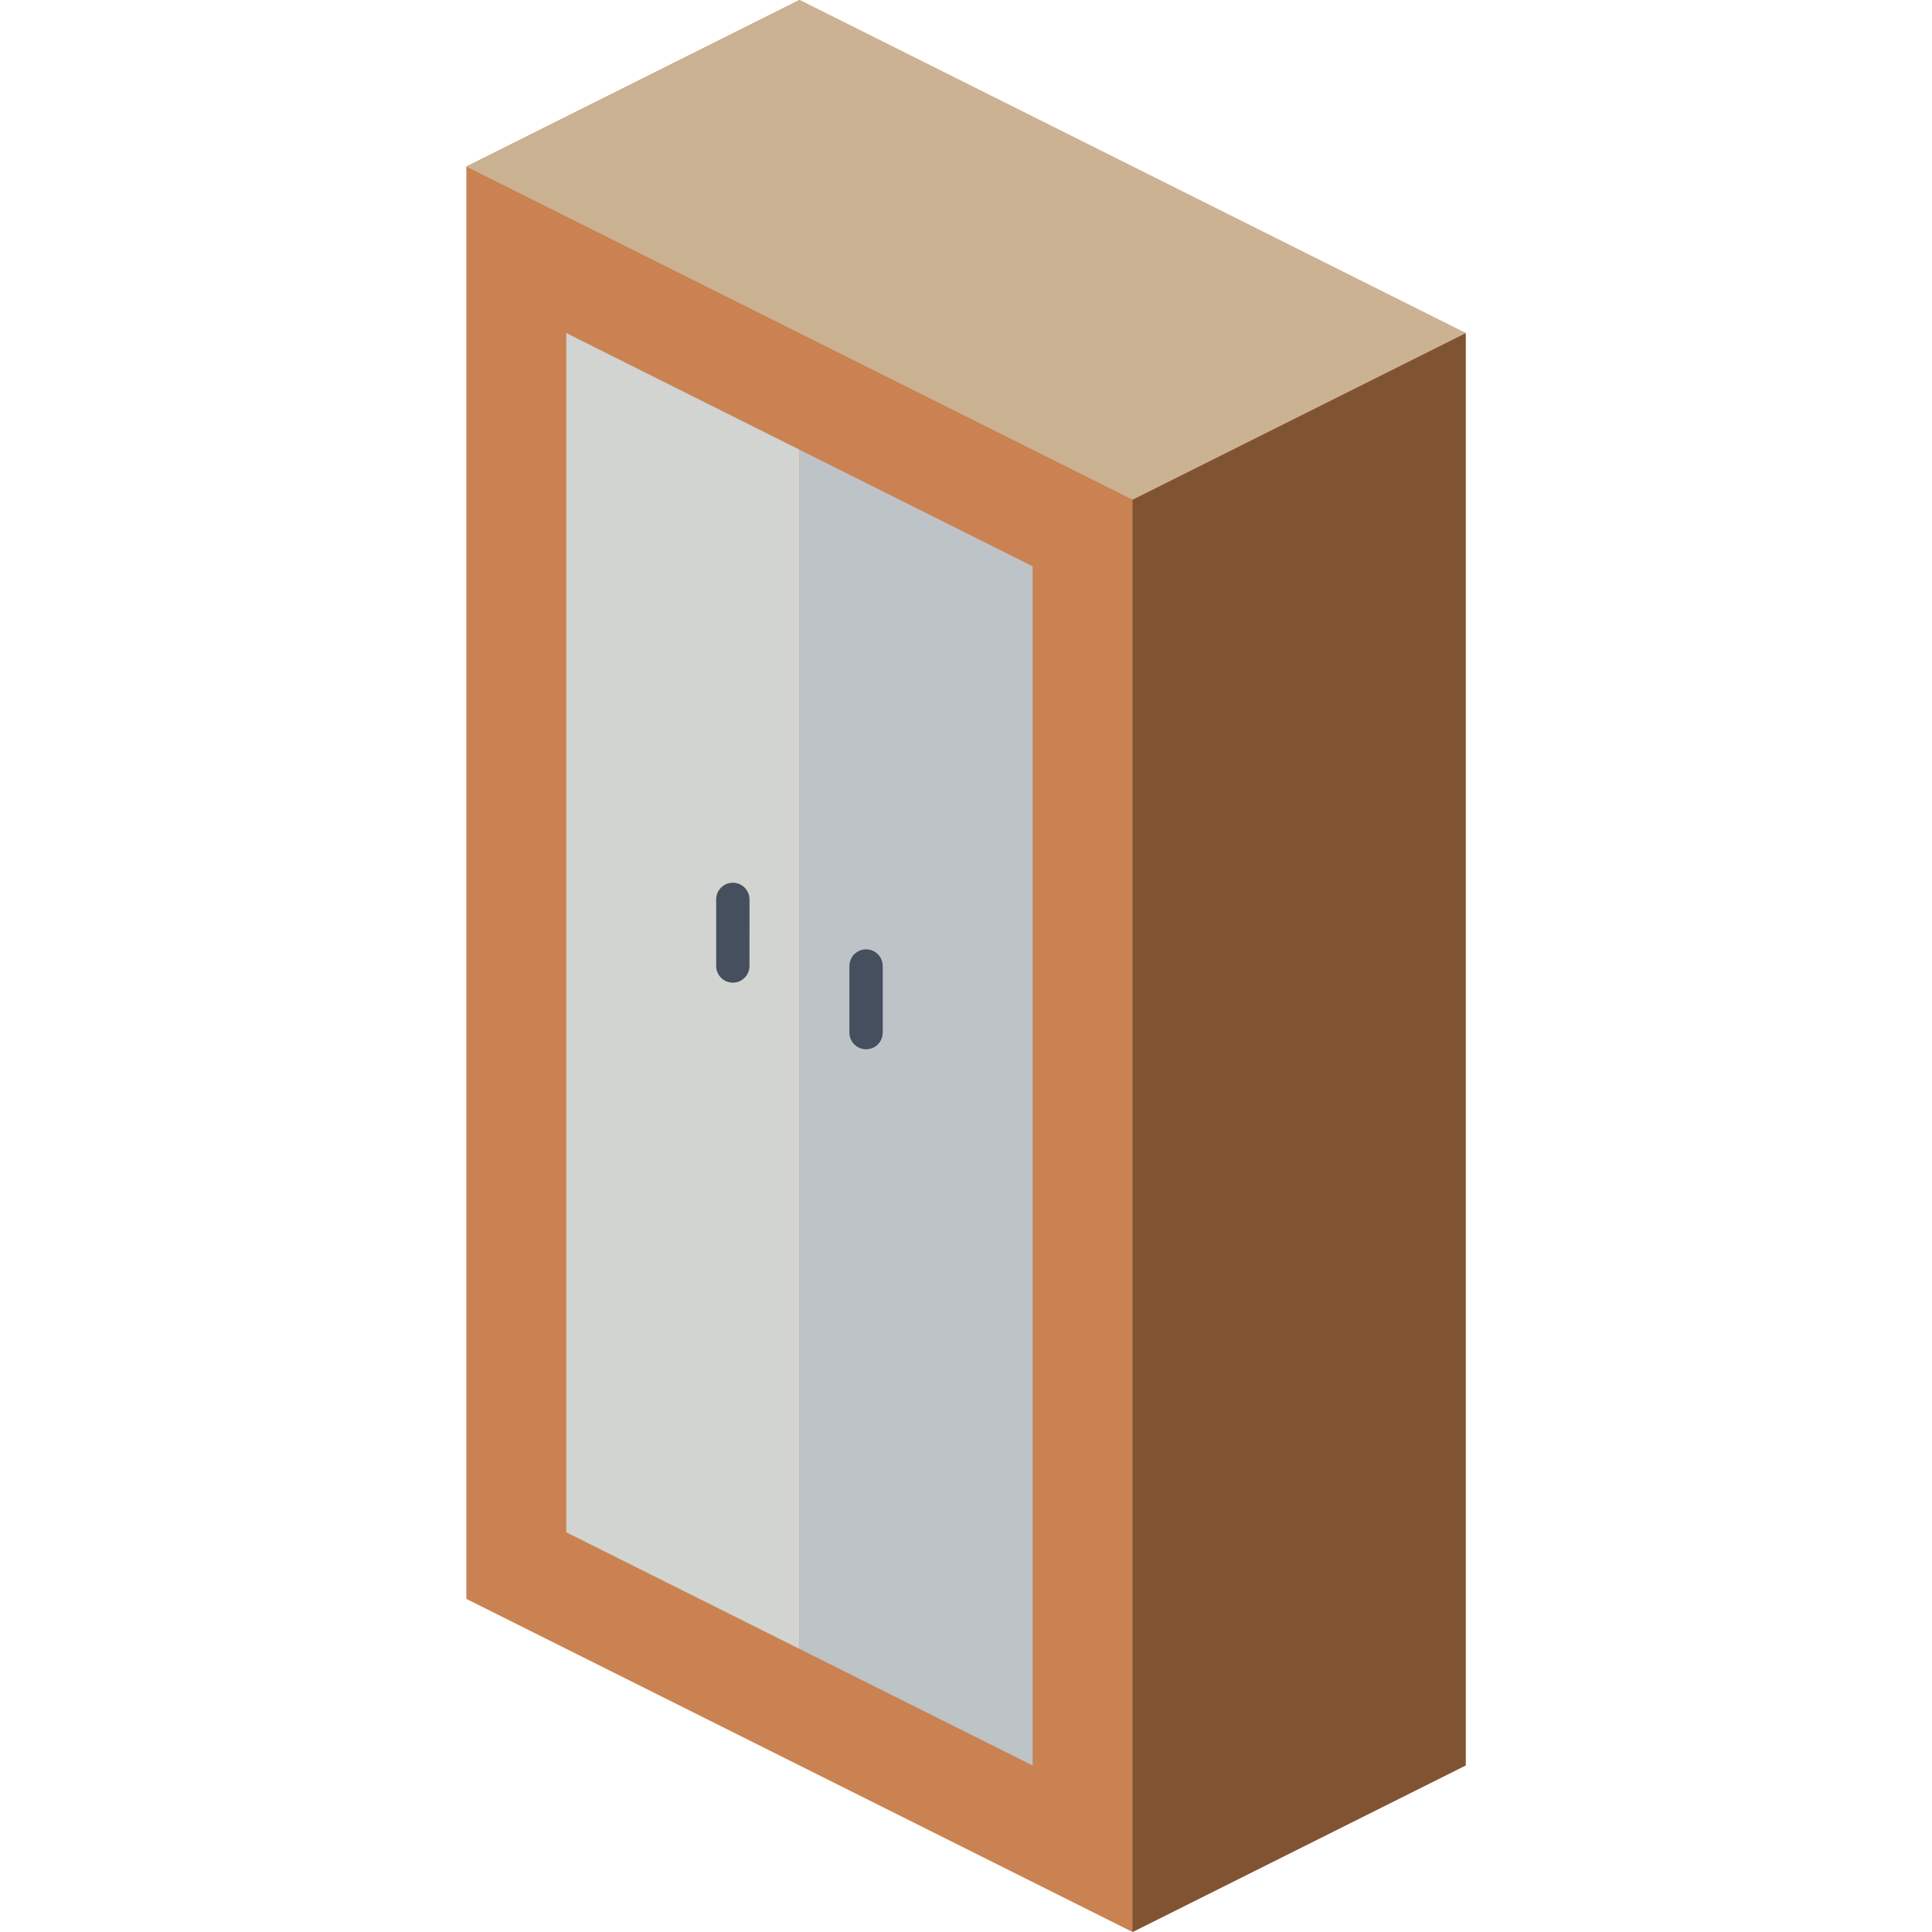 <?xml version="1.0" encoding="iso-8859-1"?>
<!-- Generator: Adobe Illustrator 19.0.0, SVG Export Plug-In . SVG Version: 6.00 Build 0)  -->
<svg version="1.1" id="Capa_1" xmlns="http://www.w3.org/2000/svg" xmlns:xlink="http://www.w3.org/1999/xlink" x="0px" y="0px"
	 viewBox="0 0 512 512" style="enable-background:new 0 0 512 512;" xml:space="preserve">
<g>
	<polygon style="fill:#CB8252;" points="211.862,0 123.586,44.138 123.586,423.724 300.138,512 388.414,467.862 388.414,88.276 	"/>
	<polygon style="fill:#805333;" points="388.414,88.276 388.414,467.862 300.138,512 300.138,132.414 	"/>
	<polygon style="fill:#CBB292;" points="388.414,88.276 300.138,132.414 123.586,44.138 211.862,0 	"/>
	<polygon style="fill:#BDC3C7;" points="273.655,150.069 273.655,467.862 211.862,436.966 211.862,119.172 	"/>
	<polygon style="fill:#D1D4D1;" points="211.862,119.172 211.862,436.966 150.069,406.069 150.069,88.276 	"/>
	<g>
		<path style="fill:#464F5D;" d="M229.517,278.069c-1.171,0.001-2.294-0.464-3.122-1.292c-0.828-0.828-1.293-1.951-1.292-3.122V256
			c0-2.438,1.976-4.414,4.414-4.414s4.414,1.976,4.414,4.414v17.655c0.001,1.171-0.464,2.294-1.292,3.122
			C231.811,277.605,230.688,278.07,229.517,278.069z"/>
		<path style="fill:#464F5D;" d="M194.207,260.414c-1.171,0.001-2.294-0.464-3.122-1.292c-0.828-0.828-1.293-1.951-1.292-3.122
			v-17.655c0-2.438,1.976-4.414,4.414-4.414s4.414,1.976,4.414,4.414V256c0.001,1.171-0.464,2.294-1.292,3.122
			C196.501,259.95,195.378,260.414,194.207,260.414z"/>
	</g>
</g>
<g>
</g>
<g>
</g>
<g>
</g>
<g>
</g>
<g>
</g>
<g>
</g>
<g>
</g>
<g>
</g>
<g>
</g>
<g>
</g>
<g>
</g>
<g>
</g>
<g>
</g>
<g>
</g>
<g>
</g>
</svg>
